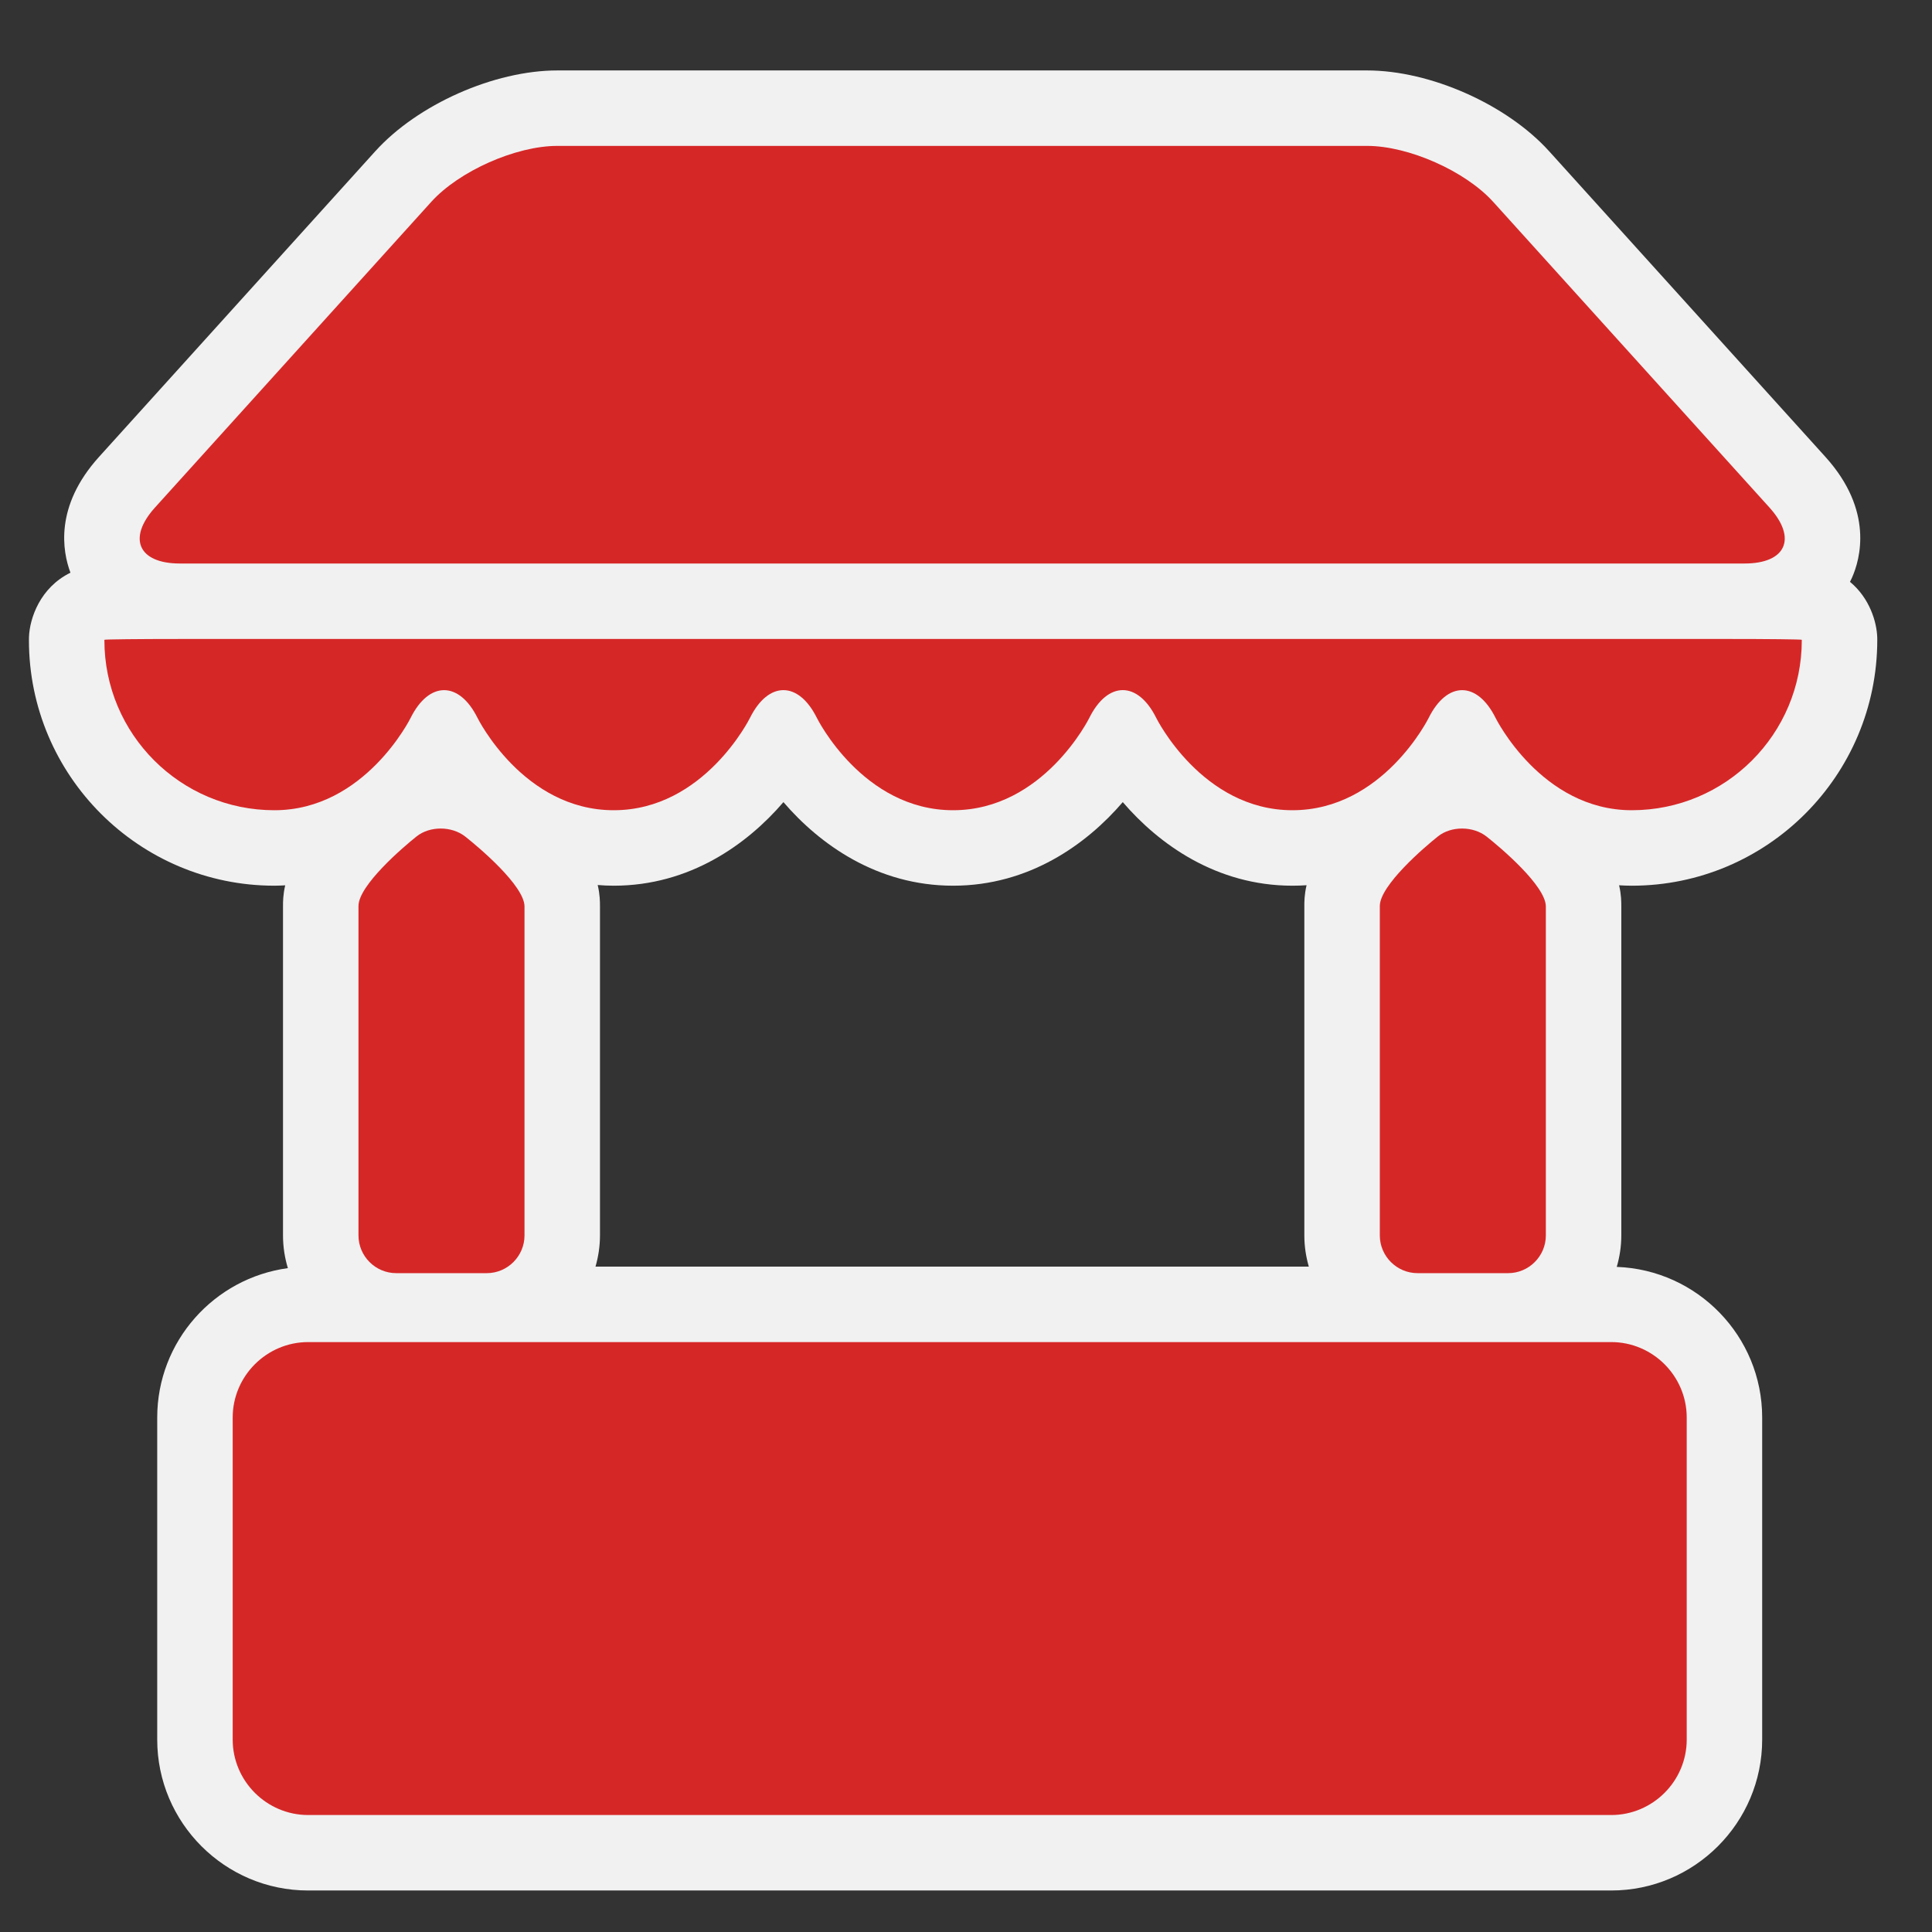 <?xml version="1.0" encoding="utf-8"?>
<!-- (c) mapshakers 2015, Licence: CC0 1.0 Universal, www.mapshakers.com  -->
<!DOCTYPE svg PUBLIC "-//W3C//DTD SVG 1.1//EN" "http://www.w3.org/Graphics/SVG/1.1/DTD/svg11.dtd">
<svg version="1.1" id="market_place" xmlns="http://www.w3.org/2000/svg" xmlns:xlink="http://www.w3.org/1999/xlink" x="0px"
	 y="0px" width="256px" height="256px" viewBox="0 0 256 256" style="enable-background:new 0 0 256 256;" xml:space="preserve">
<rect x="0" y="0" width="256" height="256" fill="#333333" stroke="none"/>
<style type="text/css">
<![CDATA[
	.st0{fill:#F1F1F1;}
	.st1{fill:#d62727;}
]]>
</style>
<path class="st0" d="M248.749,84.778c0-0.108-0.002-0.216-0.005-0.324c-0.066-2.026-0.992-5.191-3.61-7.356
	c0.101-0.196,0.188-0.383,0.265-0.551c1.084-2.441,2.912-8.888-3.519-16.004l-36.604-40.496
	c-5.609-6.208-15.756-10.713-24.123-10.713H73.846c-8.368,0-18.514,4.506-24.125,10.713L13.119,60.542
	c-5.923,6.553-4.84,12.531-3.785,15.343c-4.042,1.983-5.395,6.061-5.493,8.488c-0.005,0.134-0.008,0.324-0.008,0.458
	c0,17.936,14.592,32.528,32.527,32.528c0.484,0,0.958-0.024,1.43-0.049c-0.289,1.243-0.291,2.166-0.291,2.742v43.645
	c0,1.508,0.229,2.963,0.645,4.337c-9.758,1.319-17.312,9.685-17.312,19.798V230.5c0,11.027,8.972,20,20,20h172.666
	c11.027,0,20-8.973,20-20v-42.667c0-10.78-8.58-19.573-19.27-19.963c0.385-1.326,0.604-2.724,0.604-4.173V120.12
	c0-0.633-0.002-1.574-0.294-2.816c0.555,0.034,1.112,0.057,1.685,0.057C234.158,117.36,248.749,102.769,248.749,84.778z
	 M79.198,117.27c0.698,0.055,1.405,0.09,2.128,0.09c10.082,0,17.704-5.507,22.483-11.074c4.779,5.567,12.401,11.074,22.482,11.074
	c10.083,0,17.704-5.507,22.482-11.075c4.779,5.567,12.401,11.075,22.483,11.075c0.634,0,1.257-0.022,1.87-0.064
	c-0.292,1.25-0.295,2.179-0.295,2.757v43.644c0,1.438,0.215,2.82,0.593,4.136H78.907c0.378-1.315,0.593-2.699,0.593-4.136V120.12
	C79.5,119.481,79.497,118.529,79.198,117.27z"/>
<path class="st1" d="M223.499,230.5c0,5.5-4.5,10-10,10H40.833c-5.5,0-10-4.5-10-10v-42.667c0-5.5,4.5-10,10-10h172.666
	c5.5,0,10,4.5,10,10V230.5z"/>
<path class="st1" d="M234.461,67.248c3.688,4.081,2.205,7.419-3.295,7.419H23.833c-5.5,0-6.982-3.338-3.294-7.419L57.14,26.751
	c3.688-4.081,11.206-7.419,16.706-7.419h107.306c5.5,0,13.019,3.338,16.705,7.418L234.461,67.248z"/>
<path class="st1" d="M23.837,84.667c-5.5,0-10.002,0.049-10.004,0.109c0,0,0,0,0,0.056c0,12.441,10.085,22.528,22.527,22.528
	c11.986,0,18.041-12.216,18.041-12.216c2.443-4.928,6.44-4.928,8.882,0c0,0,6.055,12.215,18.042,12.215
	c11.988,0,18.042-12.218,18.042-12.218c2.442-4.928,6.438-4.928,8.88,0c0,0,6.055,12.218,18.042,12.218
	c11.99,0,18.044-12.221,18.044-12.221c2.44-4.928,6.438-4.928,8.879,0c0,0,6.056,12.221,18.044,12.221
	c11.987,0,18.042-12.215,18.042-12.215c2.442-4.928,6.438-4.928,8.882,0c0,0,6.055,12.215,18.041,12.215
	c12.441,0,22.526-10.085,22.526-22.527c0-0.056,0-0.056,0-0.056c-0.002-0.061-4.504-0.11-10.004-0.11L23.837,84.667L23.837,84.667z"
	/>
<path class="st1" d="M196.986,110.854c-1.785-1.411-4.686-1.426-6.442-0.033c-1.757,1.393-7.711,6.483-7.711,9.233v43.645
	c0,2.75,2.25,5,5,5h12c2.75,0,5-2.25,5-5V120.12C204.833,117.37,198.773,112.265,196.986,110.854z"/>
<path class="st1" d="M61.654,110.854c-1.786-1.411-4.686-1.426-6.443-0.033c-1.757,1.393-7.711,6.483-7.711,9.233v43.645
	c0,2.75,2.25,5,5,5h12c2.75,0,5-2.25,5-5V120.12C69.5,117.37,63.44,112.265,61.654,110.854z"/>
</svg>
